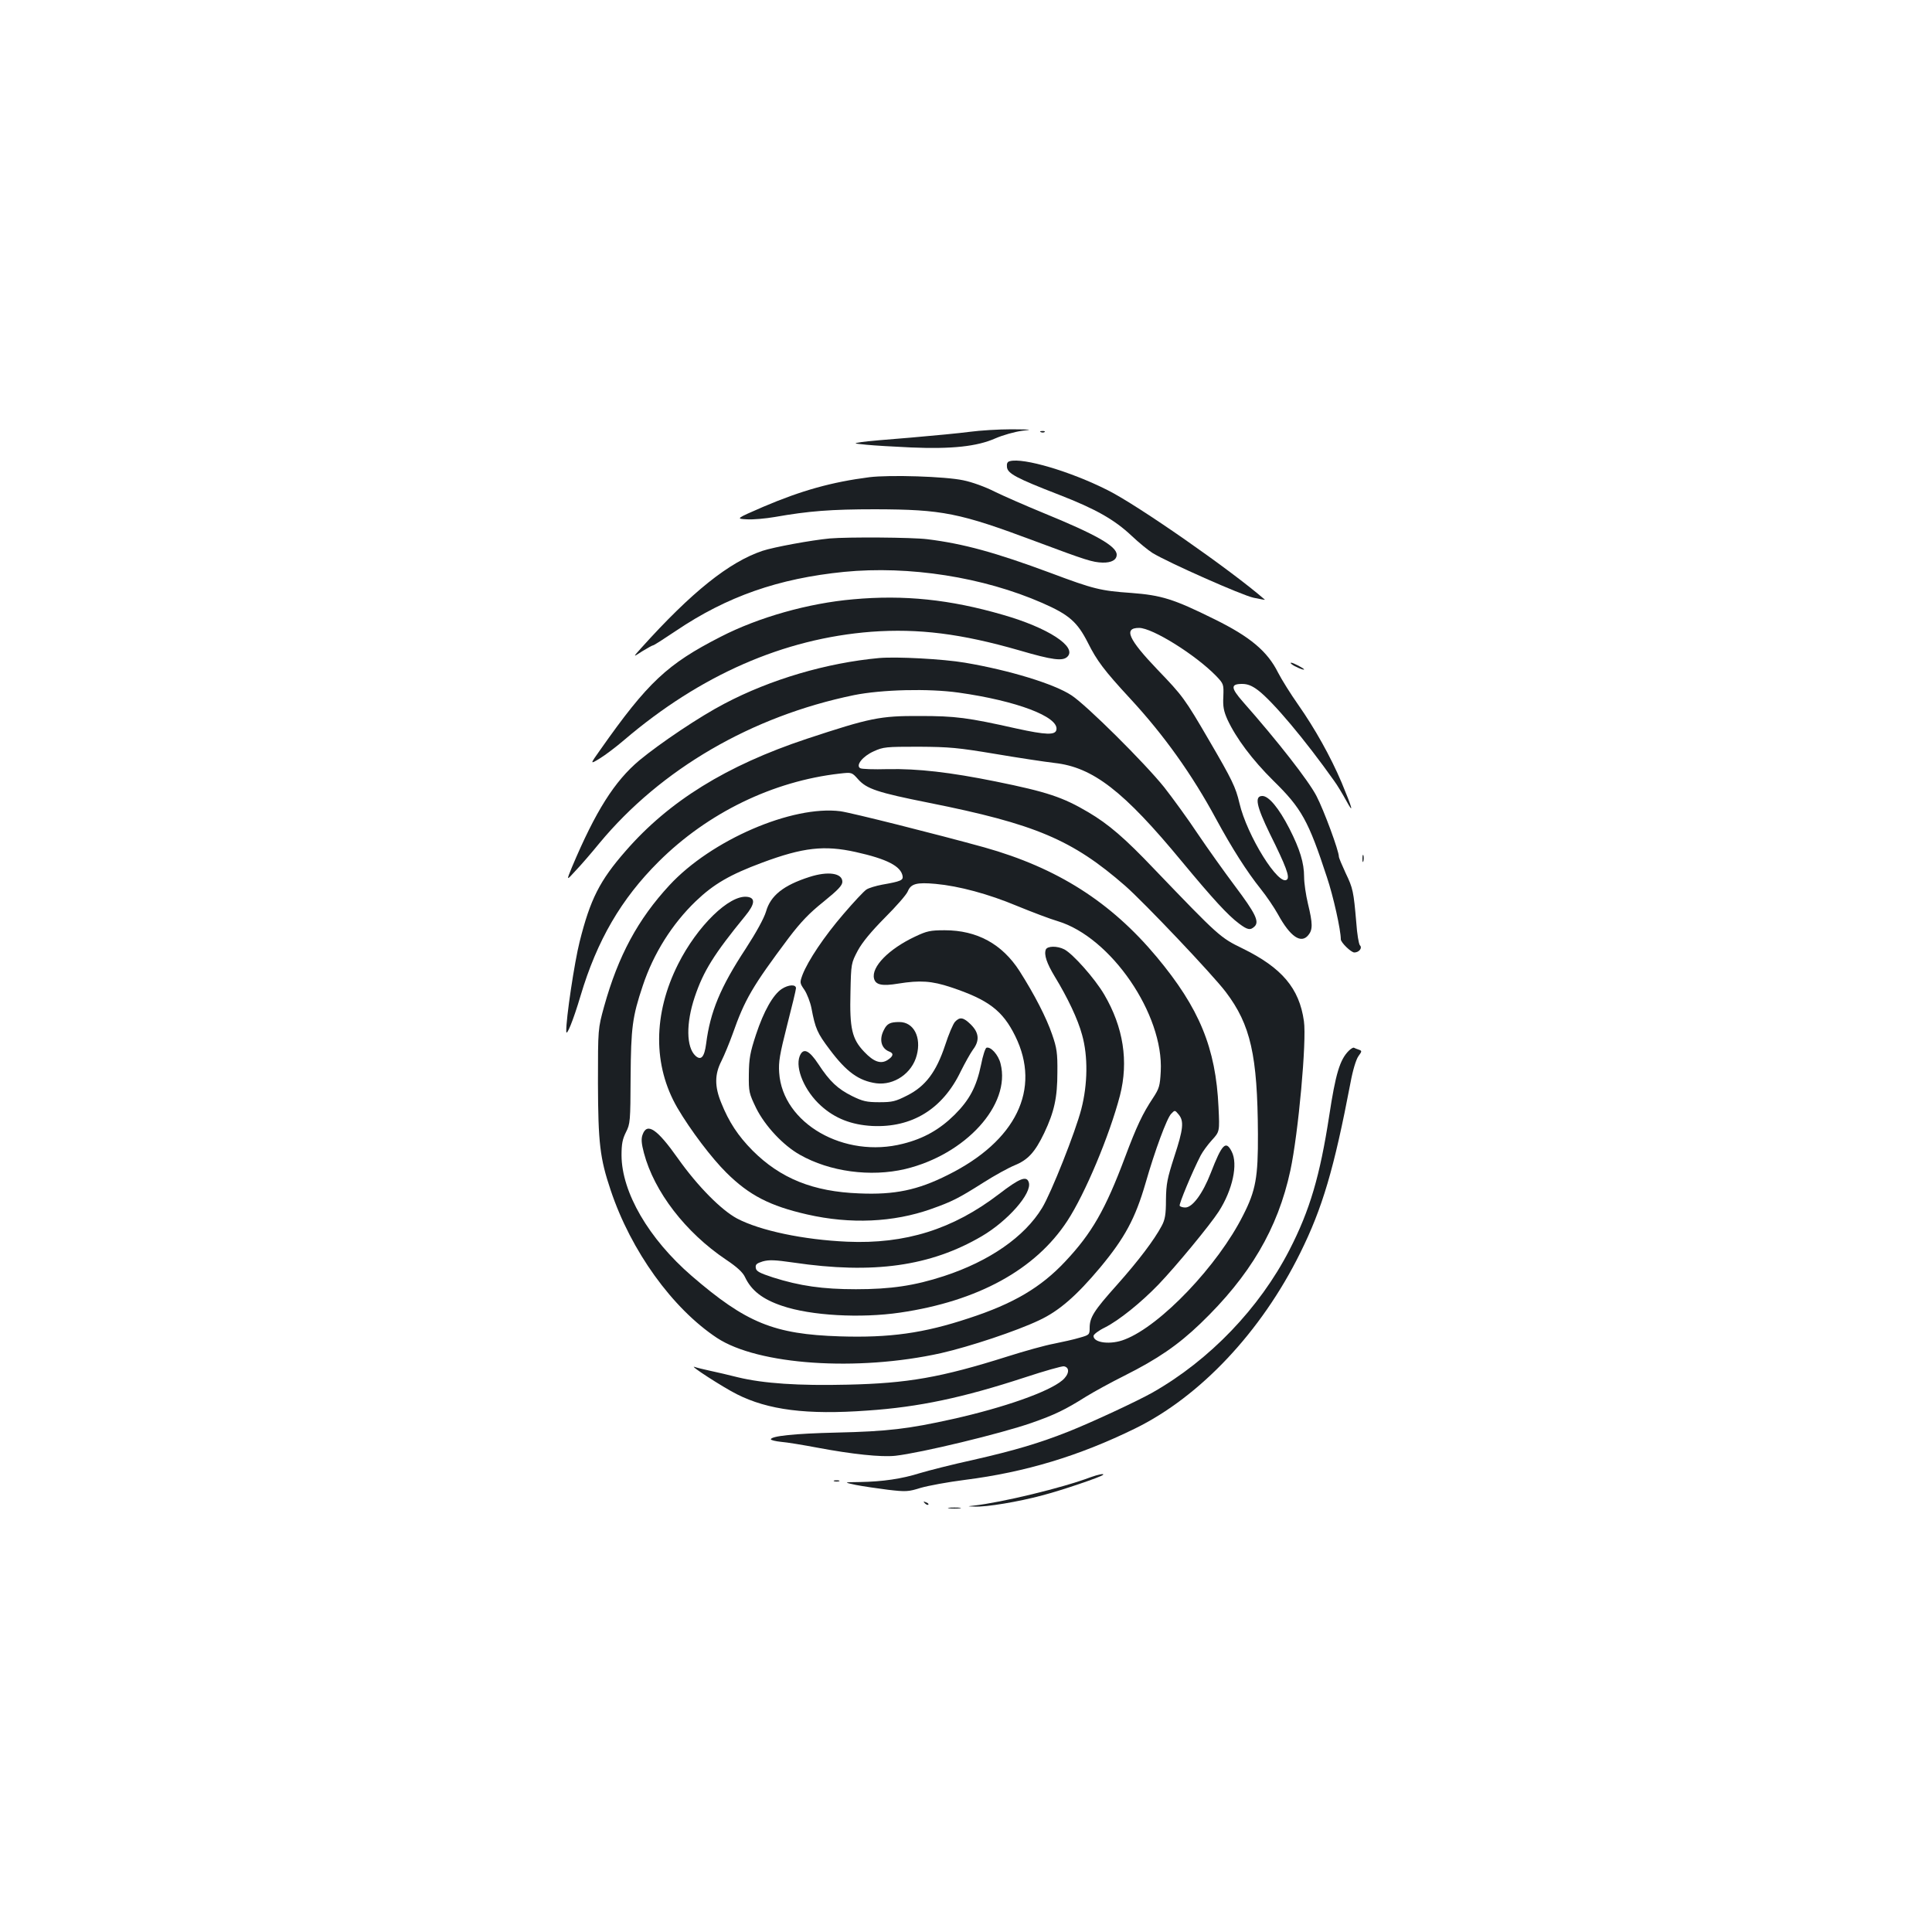 <?xml version="1.0" standalone="no"?>
<!DOCTYPE svg PUBLIC "-//W3C//DTD SVG 20010904//EN"
 "http://www.w3.org/TR/2001/REC-SVG-20010904/DTD/svg10.dtd">
<svg version="1.0" xmlns="http://www.w3.org/2000/svg"
 width="1000pt" height="1000pt" viewBox="0 0 1000 1000"
 preserveAspectRatio="xMidYMid meet">
<g transform="translate(0,1000) scale(0.1,-0.1)"
fill="#1b1f23" stroke="none">
<path d="M5020 7765 c-52 -7 -189 -20 -305 -30 -115 -9 -230 -19 -255 -23 -45
-7 -45 -7 25 -14 39 -4 142 -10 230 -14 211 -9 342 5 437 47 39 17 100 34 137
39 59 7 53 7 -54 8 -66 0 -163 -6 -215 -13z"/>
<path d="M5388 7763 c7 -3 16 -2 19 1 4 3 -2 6 -13 5 -11 0 -14 -3 -6 -6z"/>
<path d="M5227 7613 c-13 -3 -17 -12 -15 -31 4 -33 48 -57 270 -143 188 -73
286 -128 376 -213 37 -35 85 -74 107 -88 80 -49 465 -220 524 -232 34 -7 60
-12 58 -10 -173 151 -659 490 -814 567 -192 97 -436 169 -506 150z"/>
<path d="M4500 7530 c-195 -25 -352 -69 -549 -153 -143 -62 -143 -62 -85 -65
33 -2 97 4 144 12 176 31 291 40 520 40 348 -1 435 -18 830 -166 265 -99 294
-108 347 -110 46 -1 73 14 73 41 0 44 -108 105 -382 217 -90 37 -202 86 -249
109 -49 25 -118 50 -163 59 -93 20 -381 29 -486 16z"/>
<path d="M4295 7213 c-96 -9 -291 -45 -348 -64 -173 -58 -367 -213 -628 -503
-44 -49 -44 -49 5 -17 28 17 53 31 57 31 4 0 57 34 118 75 264 178 530 271
870 305 337 33 720 -27 1026 -161 139 -61 181 -98 236 -206 46 -92 83 -142
218 -288 176 -190 322 -395 446 -625 82 -151 159 -272 231 -362 29 -36 69 -95
89 -131 63 -115 119 -154 157 -107 23 28 23 59 -2 162 -11 46 -20 108 -20 139
0 73 -22 144 -76 250 -55 107 -107 169 -140 169 -42 0 -31 -52 39 -196 84
-169 103 -222 89 -236 -41 -41 -208 227 -247 396 -19 81 -37 119 -158 326
-124 213 -136 229 -265 363 -152 159 -178 217 -96 217 69 0 292 -139 399 -249
39 -41 39 -43 37 -106 -3 -52 2 -76 21 -119 45 -97 129 -209 237 -316 147
-144 182 -207 278 -500 33 -98 72 -273 72 -322 0 -16 53 -68 70 -68 24 0 43
23 29 37 -6 6 -15 59 -19 119 -14 161 -17 176 -55 255 -19 41 -35 79 -35 85 0
30 -77 239 -116 314 -41 79 -200 283 -381 488 -63 72 -64 92 -4 92 29 0 51 -9
83 -33 77 -59 242 -255 393 -468 17 -23 45 -70 63 -103 42 -77 32 -40 -24 94
-57 134 -138 279 -225 403 -38 54 -85 129 -104 166 -55 110 -144 185 -329 276
-212 105 -274 124 -431 136 -158 11 -195 20 -416 103 -288 107 -453 152 -639
175 -78 10 -413 12 -505 4z"/>
<path d="M4416 6898 c-231 -20 -490 -93 -686 -194 -276 -141 -377 -235 -623
-585 -54 -76 -54 -76 -3 -45 28 17 85 60 127 96 394 336 825 525 1279 560 245
18 466 -10 765 -96 174 -51 226 -57 250 -33 51 51 -100 150 -335 217 -272 79
-510 104 -774 80z"/>
<path d="M4550 6594 c-271 -25 -561 -110 -800 -236 -127 -66 -331 -203 -440
-293 -129 -108 -227 -263 -349 -552 -30 -73 -30 -73 18 -20 27 28 83 93 123
142 319 385 789 658 1318 767 144 29 387 35 542 13 299 -42 519 -125 506 -192
-5 -29 -55 -27 -206 6 -254 57 -316 65 -502 65 -205 1 -257 -10 -584 -118
-415 -138 -713 -322 -938 -581 -134 -153 -183 -250 -238 -470 -26 -102 -71
-400 -69 -463 0 -32 36 56 74 184 85 286 210 501 404 694 254 253 592 417 938
456 62 7 62 7 95 -30 44 -49 99 -68 365 -121 551 -110 743 -191 1017 -430 99
-87 454 -461 521 -550 128 -169 164 -327 166 -735 1 -223 -11 -292 -77 -421
-130 -259 -427 -571 -612 -642 -72 -29 -162 -18 -162 18 0 8 26 28 59 44 73
37 185 127 277 222 91 95 266 307 312 378 72 112 101 246 67 311 -30 59 -50
39 -108 -111 -42 -108 -95 -179 -132 -179 -13 0 -26 4 -29 9 -5 7 65 176 109
261 10 19 36 55 58 79 40 44 40 44 34 170 -14 307 -99 513 -320 778 -238 285
-515 461 -892 567 -246 68 -687 179 -745 187 -249 32 -669 -149 -885 -383
-163 -176 -265 -365 -338 -627 -32 -116 -32 -116 -32 -396 1 -311 10 -390 66
-556 105 -314 319 -611 550 -764 213 -140 726 -175 1159 -79 149 34 390 114
508 170 103 48 193 126 317 274 127 153 181 253 234 435 49 171 111 338 133
360 19 20 19 20 39 -4 28 -34 24 -75 -23 -218 -36 -112 -42 -140 -43 -223 0
-77 -5 -103 -22 -135 -39 -73 -119 -179 -231 -305 -121 -135 -142 -169 -142
-224 0 -34 -2 -36 -52 -50 -29 -9 -89 -22 -133 -31 -44 -8 -152 -38 -240 -66
-345 -109 -517 -139 -828 -146 -254 -6 -434 6 -567 38 -47 12 -112 27 -145 34
-33 7 -69 16 -80 20 -33 11 145 -104 218 -141 162 -82 362 -108 677 -85 266
18 495 67 813 171 103 34 195 60 204 58 32 -6 27 -43 -9 -73 -70 -59 -299
-140 -567 -200 -229 -51 -338 -64 -601 -70 -218 -5 -340 -18 -340 -35 0 -4 24
-10 53 -13 28 -2 113 -16 187 -30 181 -34 331 -50 405 -42 132 15 543 114 704
170 120 42 174 68 282 136 42 26 132 75 200 109 171 86 275 157 392 269 257
247 401 491 466 793 41 191 85 671 70 773 -24 170 -114 276 -318 376 -115 56
-122 62 -456 410 -153 161 -237 233 -342 295 -132 78 -213 105 -479 159 -237
48 -404 67 -559 64 -72 -2 -136 0 -143 5 -24 15 14 62 70 87 50 23 64 24 233
24 160 -1 203 -5 395 -37 118 -20 257 -41 308 -47 199 -22 358 -145 660 -511
161 -194 238 -278 296 -321 44 -33 58 -35 80 -14 25 25 4 68 -102 209 -54 72
-141 194 -193 271 -51 77 -130 185 -173 240 -101 126 -402 425 -480 476 -89
59 -321 130 -552 169 -112 19 -352 32 -444 24z m-121 -1004 c162 -36 234 -73
243 -125 3 -21 -9 -27 -106 -44 -32 -6 -69 -17 -81 -25 -13 -8 -67 -66 -120
-128 -99 -115 -182 -239 -211 -313 -15 -41 -15 -43 10 -79 13 -20 30 -63 36
-94 20 -106 30 -129 95 -215 87 -116 150 -161 240 -174 93 -12 186 52 210 145
25 94 -16 172 -90 172 -47 0 -64 -8 -80 -41 -26 -49 -14 -96 28 -112 24 -9 21
-24 -8 -43 -35 -23 -72 -11 -122 42 -63 66 -76 120 -71 308 3 150 4 151 38
216 24 44 69 98 140 170 58 58 112 119 119 137 16 39 46 47 144 38 120 -11
273 -52 421 -114 78 -32 173 -68 211 -79 275 -83 549 -482 533 -778 -4 -75 -8
-88 -40 -137 -54 -81 -85 -147 -145 -307 -102 -272 -172 -393 -308 -538 -127
-136 -270 -220 -500 -295 -235 -78 -410 -102 -668 -94 -342 11 -485 70 -767
313 -222 192 -362 432 -363 624 0 59 5 84 23 120 22 43 23 56 24 285 2 257 9
312 63 473 55 166 152 320 275 438 92 88 176 137 343 199 212 79 322 91 484
55z"/>
<path d="M4190 5461 c-135 -43 -202 -97 -225 -179 -11 -36 -50 -107 -105 -192
-131 -199 -184 -327 -205 -492 -9 -69 -26 -89 -55 -63 -48 44 -50 168 -4 305
45 134 100 222 262 420 50 61 53 93 9 98 -92 11 -258 -151 -357 -348 -130
-258 -131 -525 -4 -744 68 -116 178 -261 254 -336 118 -117 225 -172 418 -216
223 -51 446 -41 641 28 107 38 140 54 271 137 58 37 131 77 163 90 68 28 104
67 152 167 52 110 68 183 68 314 1 99 -3 126 -27 195 -30 88 -92 208 -169 329
-90 140 -220 211 -387 211 -75 0 -93 -4 -154 -33 -136 -64 -227 -157 -212
-217 8 -33 42 -40 126 -26 112 18 173 14 272 -19 195 -65 268 -121 333 -253
135 -274 5 -543 -350 -719 -155 -78 -275 -103 -458 -95 -238 9 -407 77 -552
222 -75 76 -122 147 -162 247 -35 85 -34 148 1 216 15 30 41 93 58 140 63 179
102 246 290 497 63 83 107 129 181 188 75 61 97 84 97 103 0 45 -74 56 -170
25z"/>
<path d="M5413 5085 c-10 -27 5 -71 46 -139 67 -110 120 -221 142 -303 31
-110 29 -255 -4 -383 -30 -117 -156 -435 -203 -512 -91 -150 -273 -276 -508
-353 -153 -50 -276 -68 -456 -68 -172 0 -290 17 -429 61 -70 23 -87 32 -89 49
-3 18 4 24 36 34 33 9 62 8 159 -6 413 -61 709 -19 974 136 135 79 262 223
244 279 -11 36 -47 22 -155 -61 -238 -182 -484 -259 -785 -246 -226 10 -450
57 -570 120 -82 44 -204 167 -306 311 -108 153 -160 188 -183 123 -8 -21 -6
-46 7 -95 53 -200 215 -411 425 -552 57 -38 87 -66 98 -90 33 -70 91 -115 192
-149 149 -51 407 -65 611 -35 402 59 700 222 865 474 92 140 219 443 273 650
45 176 18 353 -82 523 -49 83 -161 209 -206 233 -37 19 -88 18 -96 -1z"/>
<path d="M4046 4881 c-45 -30 -93 -115 -133 -236 -31 -94 -36 -124 -37 -206
-1 -91 1 -98 38 -175 46 -92 139 -192 226 -241 155 -88 366 -116 545 -74 313
75 548 333 494 545 -11 46 -51 90 -73 83 -6 -2 -19 -41 -28 -88 -24 -115 -60
-182 -137 -259 -77 -76 -159 -123 -267 -150 -304 -78 -624 105 -641 368 -4 56
3 95 41 245 25 97 46 184 46 192 0 21 -39 19 -74 -4z"/>
<path d="M4943 4711 c-10 -11 -33 -65 -51 -121 -46 -138 -101 -212 -196 -260
-61 -31 -77 -35 -145 -35 -66 0 -86 5 -141 32 -74 37 -115 75 -174 165 -48 73
-79 87 -97 41 -24 -63 26 -181 111 -257 72 -65 157 -98 264 -104 206 -10 365
87 459 283 22 44 50 94 63 112 35 46 32 87 -10 129 -39 39 -58 42 -83 15z"/>
<path d="M6686 6562 c12 -11 64 -33 64 -27 0 5 -56 35 -67 35 -4 0 -3 -4 3 -8z"/>
<path d="M7052 5555 c0 -16 2 -22 5 -12 2 9 2 23 0 30 -3 6 -5 -1 -5 -18z"/>
<path d="M6981 4561 c-46 -46 -68 -119 -101 -336 -48 -311 -100 -489 -206
-695 -155 -301 -413 -570 -709 -738 -78 -44 -314 -154 -435 -202 -149 -59
-276 -97 -491 -146 -110 -24 -235 -56 -278 -69 -92 -29 -191 -44 -311 -46 -85
-1 -85 -1 -20 -15 36 -7 111 -18 166 -25 94 -11 106 -10 170 10 38 11 140 30
227 41 315 40 592 124 882 266 337 165 654 502 855 909 115 232 175 435 260
880 12 66 29 121 41 138 19 26 19 28 2 34 -10 3 -21 8 -25 10 -4 2 -16 -5 -27
-16z"/>
<path d="M5645 2354 c-145 -55 -461 -131 -605 -147 -35 -4 -35 -4 5 -5 61 -3
227 25 350 58 100 26 303 95 314 106 9 9 -25 2 -64 -12z"/>
<path d="M4318 2333 c6 -2 18 -2 25 0 6 3 1 5 -13 5 -14 0 -19 -2 -12 -5z"/>
<path d="M4787 2219 c7 -7 15 -10 18 -7 3 3 -2 9 -12 12 -14 6 -15 5 -6 -5z"/>
<path d="M4913 2193 c15 -2 39 -2 55 0 15 2 2 4 -28 4 -30 0 -43 -2 -27 -4z"/>
</g>
</svg>
